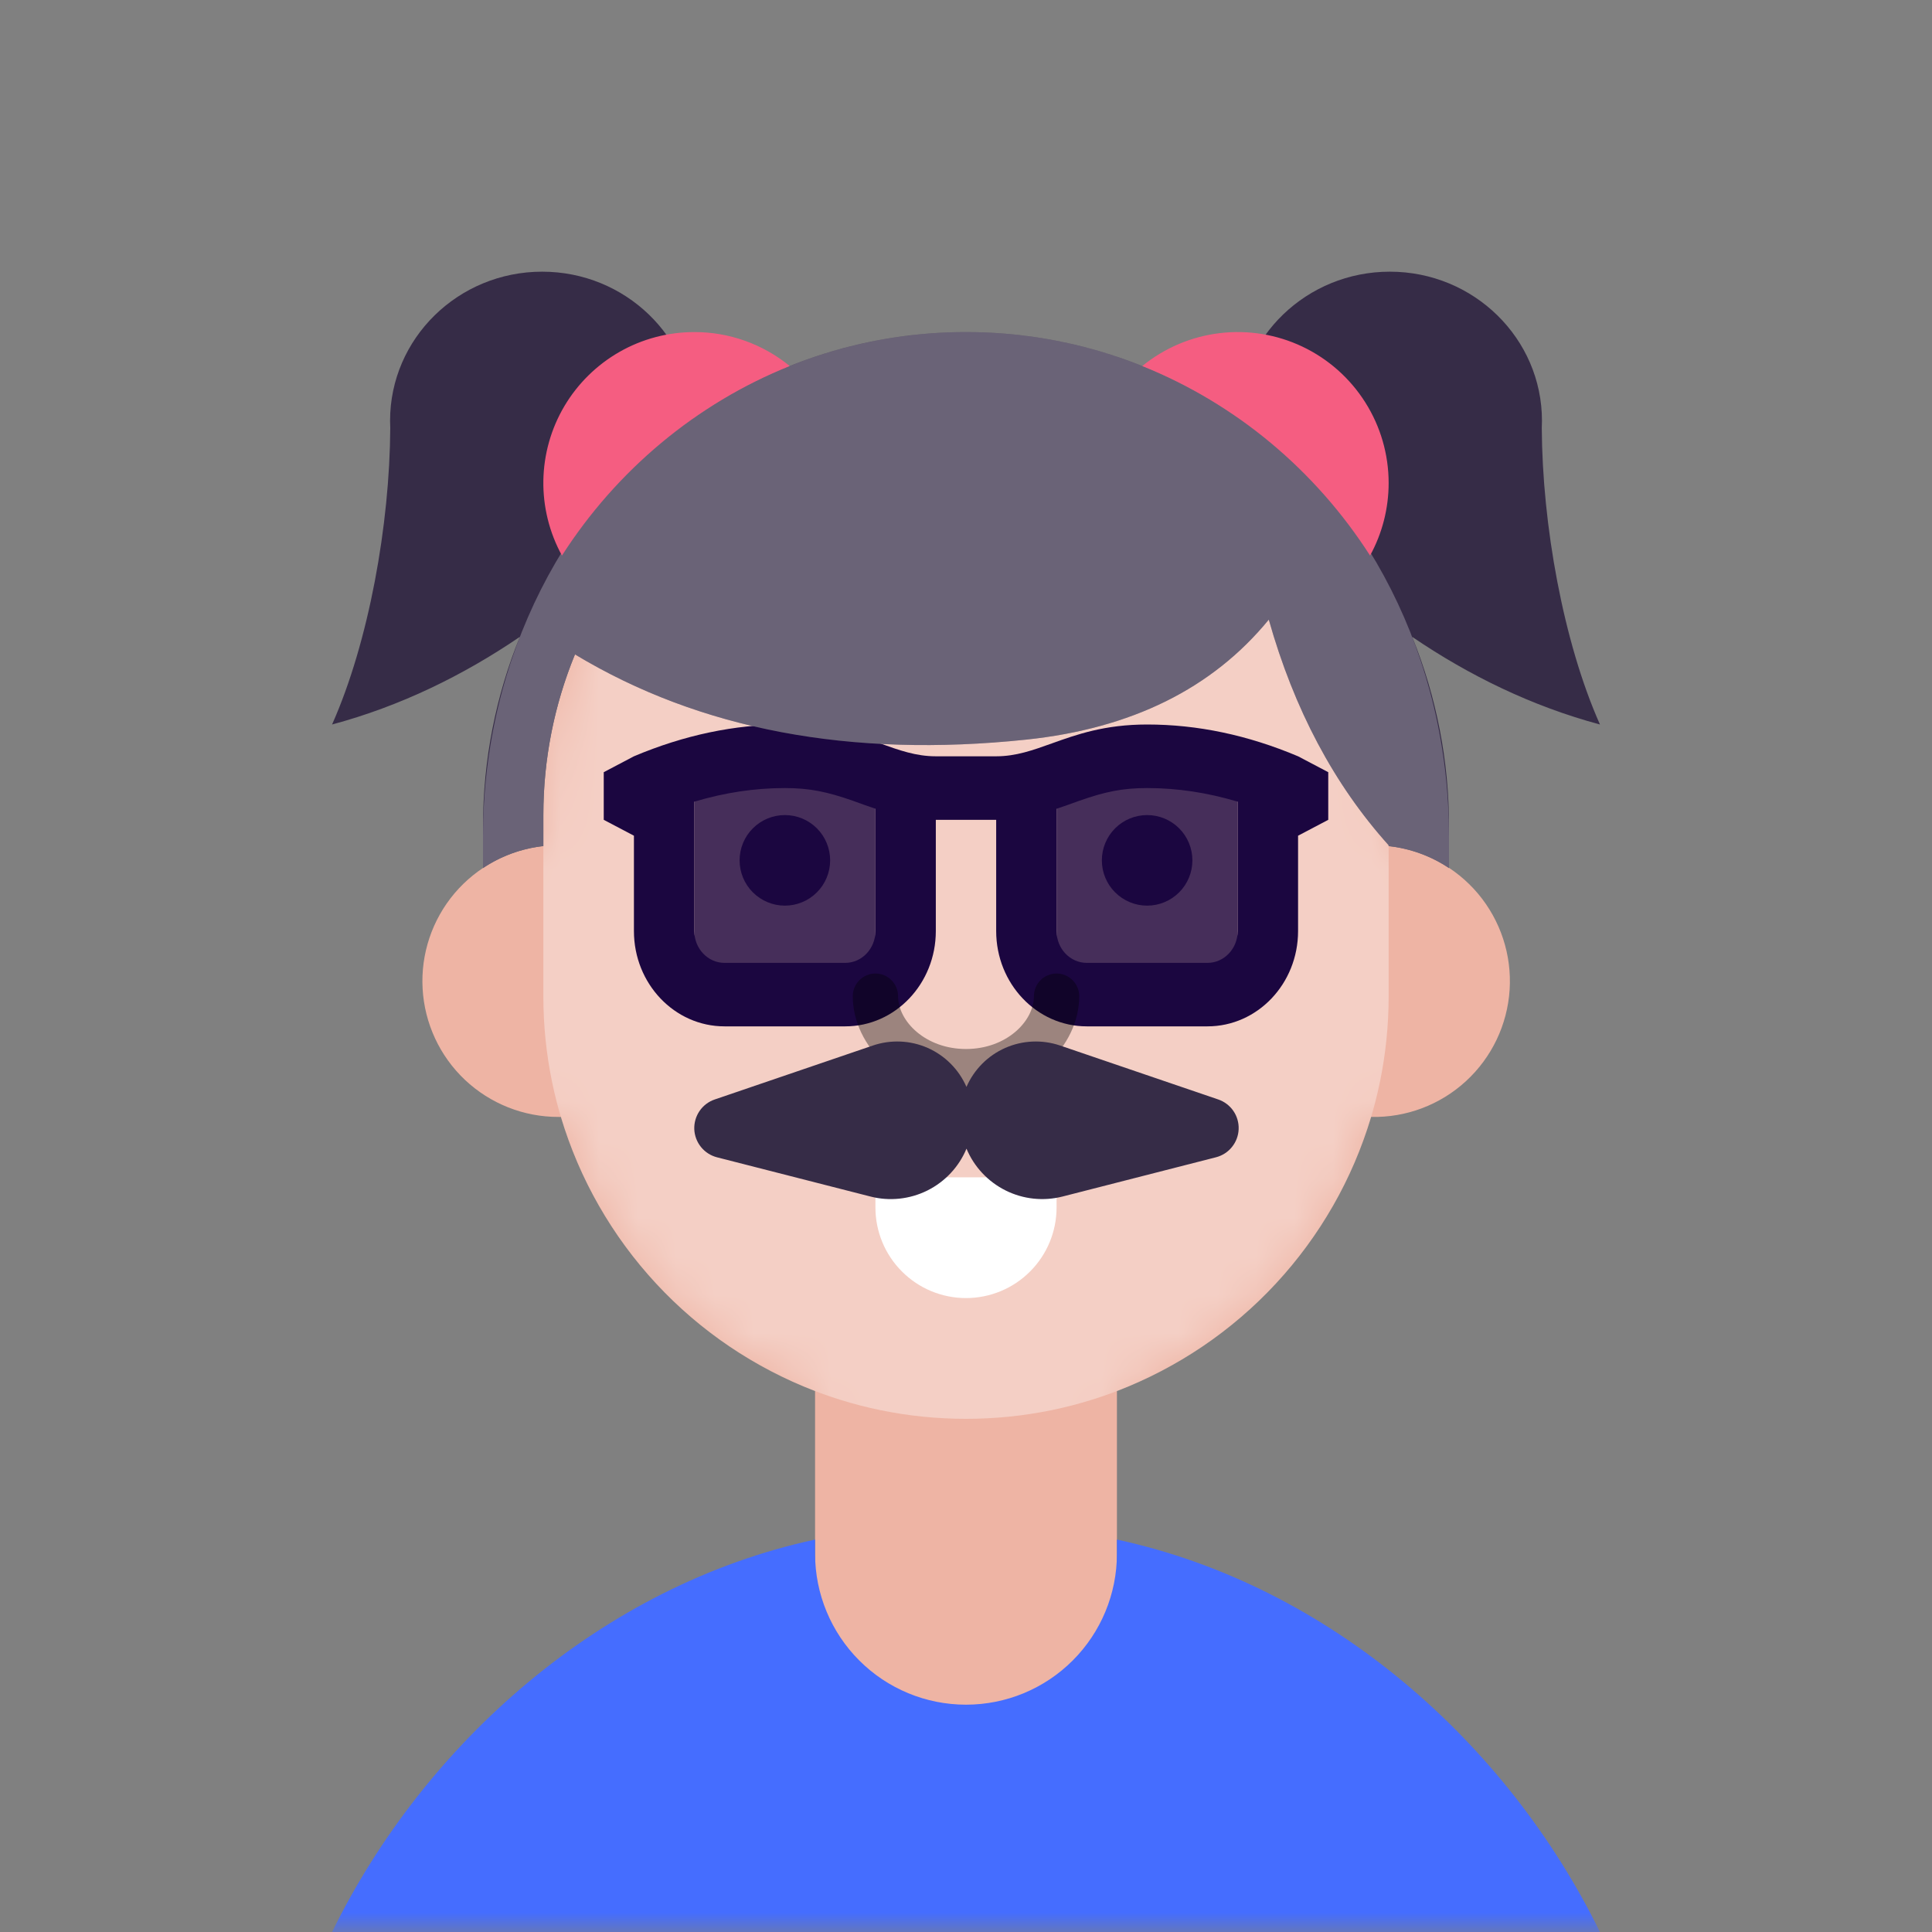 <svg width="50" height="50" viewBox="0 0 50 50" fill="none" xmlns="http://www.w3.org/2000/svg">
<rect x="0" y="0" width="50" height="50" fill="#808080" stroke="none"/>
<g clip-path="url(#clip0_1_37)">
<mask id="mask0_1_37" style="mask-type:luminance" maskUnits="userSpaceOnUse" x="0" y="0" width="50" height="50">
<path d="M50 0H0V50H50V0Z" fill="white"/>
</mask>
<g mask="url(#mask0_1_37)">
<path d="M28.906 36V40.625C28.906 41.661 28.495 42.655 27.762 43.387C27.03 44.12 26.036 44.531 25 44.531C23.964 44.531 22.97 44.12 22.238 43.387C21.505 42.655 21.094 41.661 21.094 40.625V36C19.528 35.399 18.12 34.448 16.98 33.218C15.84 31.988 14.996 30.513 14.516 28.906H14.453C13.553 28.908 12.688 28.564 12.033 27.947C11.379 27.329 10.987 26.484 10.937 25.586C10.887 24.688 11.183 23.805 11.764 23.118C12.346 22.432 13.168 21.994 14.062 21.896V21.094C14.062 15.053 18.959 10.156 25 10.156C31.041 10.156 35.938 15.053 35.938 21.094V21.896C36.839 21.993 37.667 22.435 38.251 23.128C38.834 23.822 39.127 24.714 39.069 25.618C39.01 26.523 38.605 27.369 37.937 27.982C37.269 28.595 36.391 28.926 35.484 28.906C35.004 30.513 34.16 31.988 33.02 33.218C31.88 34.448 30.472 35.399 28.906 36Z" fill="#EEB4A4"/>
<mask id="mask1_1_37" style="mask-type:alpha" maskUnits="userSpaceOnUse" x="10" y="10" width="30" height="35">
<path d="M28.906 36V40.625C28.906 41.661 28.495 42.655 27.762 43.387C27.03 44.12 26.036 44.531 25 44.531C23.964 44.531 22.97 44.12 22.238 43.387C21.505 42.655 21.094 41.661 21.094 40.625V36C19.528 35.399 18.12 34.448 16.98 33.218C15.84 31.988 14.996 30.513 14.516 28.906H14.453C13.553 28.908 12.688 28.564 12.033 27.947C11.379 27.329 10.987 26.484 10.937 25.586C10.887 24.688 11.183 23.805 11.764 23.118C12.346 22.432 13.168 21.994 14.062 21.896V21.094C14.062 15.053 18.959 10.156 25 10.156C31.041 10.156 35.938 15.053 35.938 21.094V21.896C36.839 21.993 37.667 22.435 38.251 23.128C38.834 23.822 39.127 24.714 39.069 25.618C39.01 26.523 38.605 27.369 37.937 27.982C37.269 28.595 36.391 28.926 35.484 28.906C35.004 30.513 34.16 31.988 33.02 33.218C31.88 34.448 30.472 35.399 28.906 36Z" fill="white"/>
</mask>
<g mask="url(#mask1_1_37)">
<g style="mix-blend-mode:overlay" opacity="0.364">
<path d="M25 10.156C31.041 10.156 35.938 15.053 35.938 21.094V25.781C35.938 31.822 31.041 36.719 25 36.719C18.959 36.719 14.062 31.822 14.062 25.781V21.094C14.062 15.053 18.959 10.156 25 10.156Z" fill="white"/>
</g>
</g>
<path d="M20.312 23.438C20.623 23.438 20.921 23.314 21.141 23.094C21.361 22.875 21.484 22.576 21.484 22.266C21.484 21.955 21.361 21.657 21.141 21.437C20.921 21.217 20.623 21.094 20.312 21.094C20.002 21.094 19.704 21.217 19.484 21.437C19.264 21.657 19.141 21.955 19.141 22.266C19.141 22.576 19.264 22.875 19.484 23.094C19.704 23.314 20.002 23.438 20.312 23.438ZM29.688 23.438C29.998 23.438 30.296 23.314 30.516 23.094C30.736 22.875 30.859 22.576 30.859 22.266C30.859 21.955 30.736 21.657 30.516 21.437C30.296 21.217 29.998 21.094 29.688 21.094C29.377 21.094 29.079 21.217 28.859 21.437C28.639 21.657 28.516 21.955 28.516 22.266C28.516 22.576 28.639 22.875 28.859 23.094C29.079 23.314 29.377 23.438 29.688 23.438Z" fill="#1B0640"/>
<g opacity="0.801">
<path d="M22.656 20.312H17.969V25H22.656V20.312ZM32.031 20.312H27.344V25H32.031V20.312Z" fill="#1B0640"/>
</g>
<path fill-rule="evenodd" clip-rule="evenodd" d="M25.781 19.573C26.293 19.573 26.73 19.416 27.223 19.239C27.859 19.011 28.586 18.75 29.688 18.75C30.99 18.75 32.291 19.023 33.594 19.573L34.375 19.984V21.217L33.594 21.628V24.095C33.594 25.458 32.544 26.562 31.25 26.562H28.125C26.831 26.562 25.781 25.458 25.781 24.095V21.217H24.219V24.095C24.219 25.458 23.169 26.562 21.875 26.562H18.75C17.456 26.562 16.406 25.458 16.406 24.095V21.628L15.625 21.217V19.984L16.406 19.573C17.709 19.023 19.01 18.75 20.312 18.75C21.413 18.75 22.141 19.011 22.777 19.239C23.27 19.416 23.707 19.573 24.219 19.573H25.781ZM22.065 20.721C21.405 20.491 20.952 20.395 20.312 20.395C19.535 20.395 18.756 20.512 17.969 20.747V24.096C17.969 24.55 18.319 24.919 18.75 24.919H21.875C22.306 24.919 22.656 24.55 22.656 24.096V20.93C22.493 20.876 22.307 20.809 22.065 20.721ZM27.344 20.931C27.507 20.877 27.693 20.81 27.936 20.723C28.595 20.491 29.048 20.395 29.688 20.395C30.465 20.395 31.244 20.512 32.031 20.747V24.096C32.031 24.55 31.681 24.919 31.25 24.919H28.125C27.694 24.919 27.344 24.55 27.344 24.096V20.93V20.931Z" fill="#1B0640"/>
<path d="M32.032 10.809C32.076 8.716 33.821 7.031 35.969 7.031C38.143 7.031 39.906 8.759 39.906 10.891C39.906 10.952 39.904 11.014 39.901 11.076C39.915 13.577 40.454 16.607 41.407 18.75C39.645 18.277 38.021 17.484 36.548 16.482C37.179 18.042 37.503 19.709 37.5 21.392V22.467C37.033 22.154 36.497 21.959 35.938 21.897V21.875C34.526 20.306 33.492 18.359 32.836 16.036C31.375 17.82 29.284 18.854 26.562 19.141C22.006 19.62 18.112 18.885 14.88 16.936C14.339 18.255 14.061 19.668 14.062 21.094V21.896C13.503 21.958 12.967 22.153 12.5 22.466V21.392C12.5 19.652 12.839 17.994 13.453 16.482C11.98 17.484 10.356 18.277 8.594 18.75C9.547 16.607 10.086 13.577 10.1 11.076C10.097 11.014 10.095 10.952 10.095 10.89C10.095 8.759 11.858 7.031 14.031 7.031C16.178 7.031 17.923 8.716 17.967 10.809C20.028 9.365 22.484 8.592 25 8.594C27.608 8.594 30.029 9.411 32.032 10.809Z" fill="#362C47"/>
<g style="mix-blend-mode:overlay" opacity="0.259">
<path d="M32.041 10.611C35.323 12.926 37.5 17.006 37.5 21.652V22.467C37.033 22.154 36.497 21.959 35.938 21.897V21.875C34.526 20.306 33.492 18.359 32.836 16.036C31.375 17.82 29.284 18.854 26.562 19.141C22.006 19.62 18.112 18.885 14.88 16.936C14.339 18.255 14.061 19.668 14.062 21.094V21.896C13.503 21.958 12.967 22.153 12.5 22.466V21.652C12.5 17.006 14.678 12.925 17.959 10.611C17.963 10.677 17.966 10.743 17.968 10.809C20.029 9.366 22.484 8.592 25 8.594C27.608 8.594 30.029 9.411 32.032 10.809C32.034 10.743 32.037 10.677 32.041 10.611Z" fill="white"/>
</g>
<path fill-rule="evenodd" clip-rule="evenodd" d="M17.969 8.594C17.29 8.594 16.623 8.77 16.034 9.106C15.445 9.442 14.953 9.926 14.607 10.509C14.261 11.093 14.074 11.757 14.062 12.435C14.051 13.114 14.217 13.783 14.543 14.378C15.954 12.177 18.012 10.448 20.438 9.473C19.741 8.903 18.869 8.592 17.969 8.594ZM35.938 12.5C35.938 11.761 35.728 11.037 35.333 10.413C34.938 9.788 34.374 9.288 33.707 8.971C33.039 8.654 32.296 8.533 31.562 8.622C30.828 8.711 30.135 9.006 29.562 9.473C31.989 10.448 34.046 12.176 35.457 14.378C35.773 13.803 35.938 13.157 35.938 12.5Z" fill="#F55D81"/>
<path d="M21.094 39.844V40.211C21.094 41.247 21.505 42.24 22.238 42.973C22.97 43.706 23.964 44.117 25 44.117C26.036 44.117 27.03 43.706 27.762 42.973C28.495 42.24 28.906 41.247 28.906 40.211V39.844C34.424 41.034 39.008 45.105 41.406 50H8.594C10.992 45.105 15.576 41.034 21.094 39.844Z" fill="#456DFF"/>
<path d="M22.656 30.469H27.344V31.25C27.344 31.872 27.097 32.468 26.657 32.907C26.218 33.347 25.622 33.594 25 33.594C24.378 33.594 23.782 33.347 23.343 32.907C22.903 32.468 22.656 31.872 22.656 31.25V30.469Z" fill="white"/>
<g style="mix-blend-mode:overlay" opacity="0.36">
<path d="M22.07 25.781C22.07 25.626 22.132 25.477 22.242 25.367C22.352 25.257 22.501 25.195 22.656 25.195C22.812 25.195 22.961 25.257 23.071 25.367C23.18 25.477 23.242 25.626 23.242 25.781C23.242 26.434 23.956 27.148 25 27.148C26.044 27.148 26.758 26.434 26.758 25.781C26.758 25.626 26.82 25.477 26.929 25.367C27.039 25.257 27.188 25.195 27.344 25.195C27.499 25.195 27.648 25.257 27.758 25.367C27.868 25.477 27.93 25.626 27.93 25.781C27.93 27.081 26.691 28.32 25 28.32C23.309 28.32 22.07 27.081 22.07 25.781Z" fill="black"/>
</g>
<path d="M25.013 29.727C24.817 30.198 24.457 30.582 24.001 30.81C23.544 31.037 23.021 31.093 22.527 30.966L18.556 29.951C18.393 29.909 18.248 29.816 18.142 29.685C18.036 29.554 17.975 29.392 17.968 29.224C17.962 29.056 18.01 28.89 18.105 28.751C18.201 28.612 18.338 28.508 18.498 28.454L22.587 27.059C23.052 26.9 23.56 26.922 24.009 27.12C24.458 27.319 24.816 27.679 25.012 28.129C25.209 27.678 25.567 27.318 26.016 27.12C26.466 26.922 26.973 26.9 27.438 27.059L31.528 28.454C31.687 28.508 31.825 28.613 31.92 28.751C32.015 28.89 32.063 29.056 32.056 29.224C32.05 29.392 31.989 29.553 31.883 29.684C31.778 29.815 31.633 29.908 31.47 29.95L27.499 30.966C27.005 31.092 26.482 31.037 26.025 30.809C25.568 30.581 25.209 30.197 25.012 29.726L25.013 29.727Z" fill="#362C47"/>
</g>
</g>
<defs>
<clipPath id="clip0_1_37">
<rect width="50" height="50" fill="white"/>
</clipPath>
</defs>
</svg>
